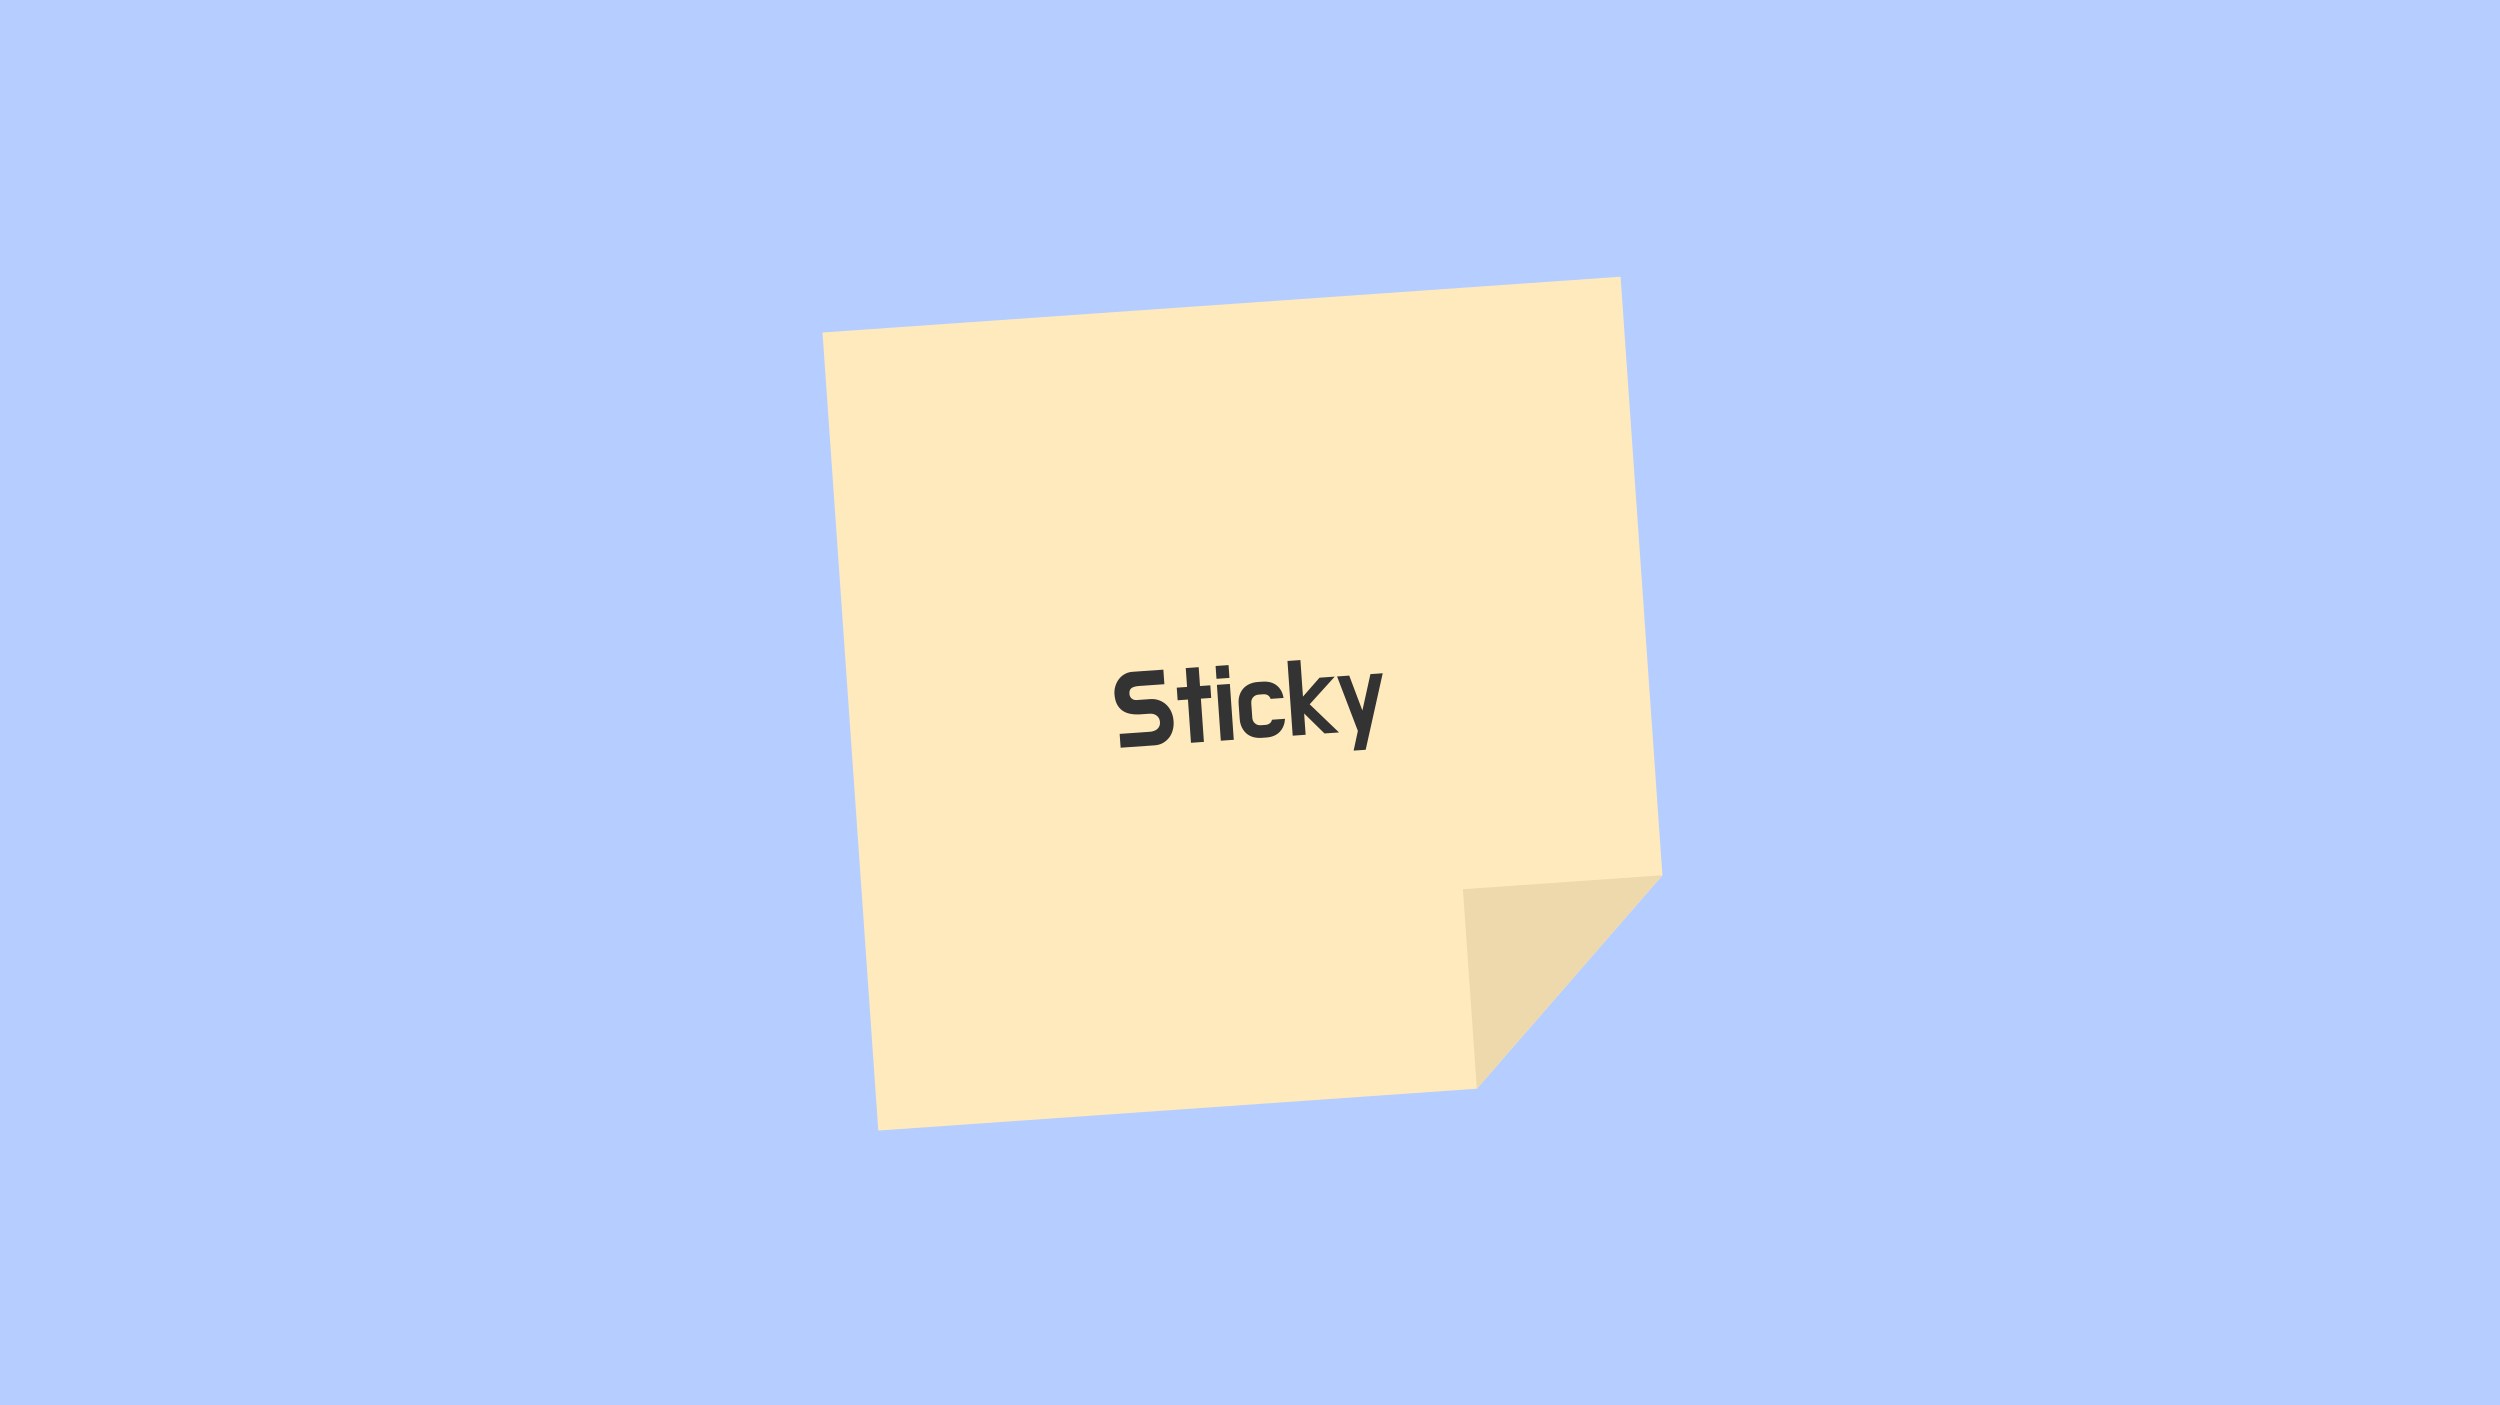 <svg width="1000" height="562" viewBox="0 0 1000 562" fill="none" xmlns="http://www.w3.org/2000/svg" xmlns:xlink="http://www.w3.org/1999/xlink">
	<desc>
			Created with Pixso.
	</desc>
	<defs>
		<clipPath id="clip68_305">
			<rect id="sticky" width="1000" height="562" fill="white" fill-opacity="0"/>
		</clipPath>
	</defs>
	<rect id="sticky" width="1000" height="562" fill="#B5CEFF" fill-opacity="1"/>
	<g clip-path="url(#clip68_305)">
		<path id="Прямоугольник 9" d="M329 133L648.22 110.678L664.962 350.093L590.737 435.479L351.322 452.22L329 133Z" fill="#FFEABD" fill-opacity="1" fill-rule="evenodd"/>
		<path id="Форма 1" d="M590.738 435.479L585.157 355.674L664.962 350.093L590.738 435.479Z" fill="#EED9AC" fill-opacity="1" fill-rule="evenodd"/>
		<path id="Sticky" d="M460.124 279.637Q461.968 279.508 463.614 280.104Q465.271 280.699 466.516 281.872Q467.771 283.033 468.524 284.725Q469.289 286.416 469.432 288.473Q469.567 290.402 469.084 292.116Q468.612 293.829 467.603 295.116Q466.594 296.393 465.143 297.205Q463.703 298.006 461.859 298.134L448.25 299.086L447.863 293.557L459.887 292.716Q460.766 292.654 461.565 292.383Q462.364 292.101 462.901 291.622Q463.438 291.143 463.746 290.465Q464.053 289.775 463.989 288.854Q463.869 287.139 462.676 286.254Q461.494 285.367 459.823 285.484L456.276 285.732Q454.036 285.889 452.159 285.535Q450.282 285.182 448.934 284.221Q447.584 283.249 446.761 281.638Q445.947 280.015 445.785 277.689Q445.672 276.071 446.132 274.499Q446.603 272.916 447.53 271.688Q448.455 270.449 449.853 269.652Q451.25 268.843 453.008 268.72L465.342 267.858L465.75 273.687L455.698 274.39Q454.819 274.452 454.077 274.622Q453.345 274.781 452.787 275.111Q452.238 275.429 451.968 276.029Q451.708 276.618 451.775 277.583Q451.852 278.676 452.645 279.396Q453.448 280.104 454.724 280.015L460.124 279.637ZM470.702 275.064L474.828 274.775L474.3 267.231L479.476 266.869L480.004 274.414L484.129 274.125L484.482 279.172L480.356 279.461L481.566 296.756L476.39 297.118L475.181 279.823L471.055 280.111L470.702 275.064ZM493.51 295.921L488.324 296.284L486.761 273.941L491.948 273.578L493.51 295.921ZM491.779 271.167L486.593 271.53L486.234 266.397L491.42 266.034L491.779 271.167ZM506.143 289.966Q507.193 289.892 507.908 289.336Q508.623 288.78 508.776 287.887L514.005 287.521Q513.83 290.71 511.893 292.74Q509.968 294.77 506.496 295.013L504.695 295.139Q502.809 295.271 501.227 294.811Q499.655 294.35 498.529 293.352Q497.404 292.343 496.698 290.874Q496.002 289.394 495.873 287.55L495.453 281.539Q495.321 279.653 495.806 278.122Q496.301 276.58 497.278 275.456Q498.255 274.333 499.746 273.636Q501.247 272.928 503.133 272.796L504.933 272.67Q508.491 272.421 510.68 274.164Q512.881 275.905 513.422 279.184L508.236 279.547Q507.91 278.589 507.166 278.114Q506.433 277.637 505.286 277.717L503.486 277.843Q502.082 277.942 501.245 278.905Q500.408 279.868 500.509 281.314L500.908 287.026Q501.01 288.473 501.974 289.331Q502.939 290.19 504.343 290.092L506.143 289.966ZM535.604 292.978L529.806 293.383L521.656 285.392L522.252 293.911L517.076 294.273L514.986 264.386L520.162 264.024L521.184 278.641L527.805 271.071L533.902 270.645L523.875 281.716L535.604 292.978ZM546.27 299.91L541.448 300.247L543.148 292.364L534.829 270.58L539.694 270.24L544.957 284.204L548.171 269.647L553.089 269.303L546.27 299.91Z" fill="#333333" fill-opacity="1" fill-rule="evenodd"/>
	</g>
</svg>
